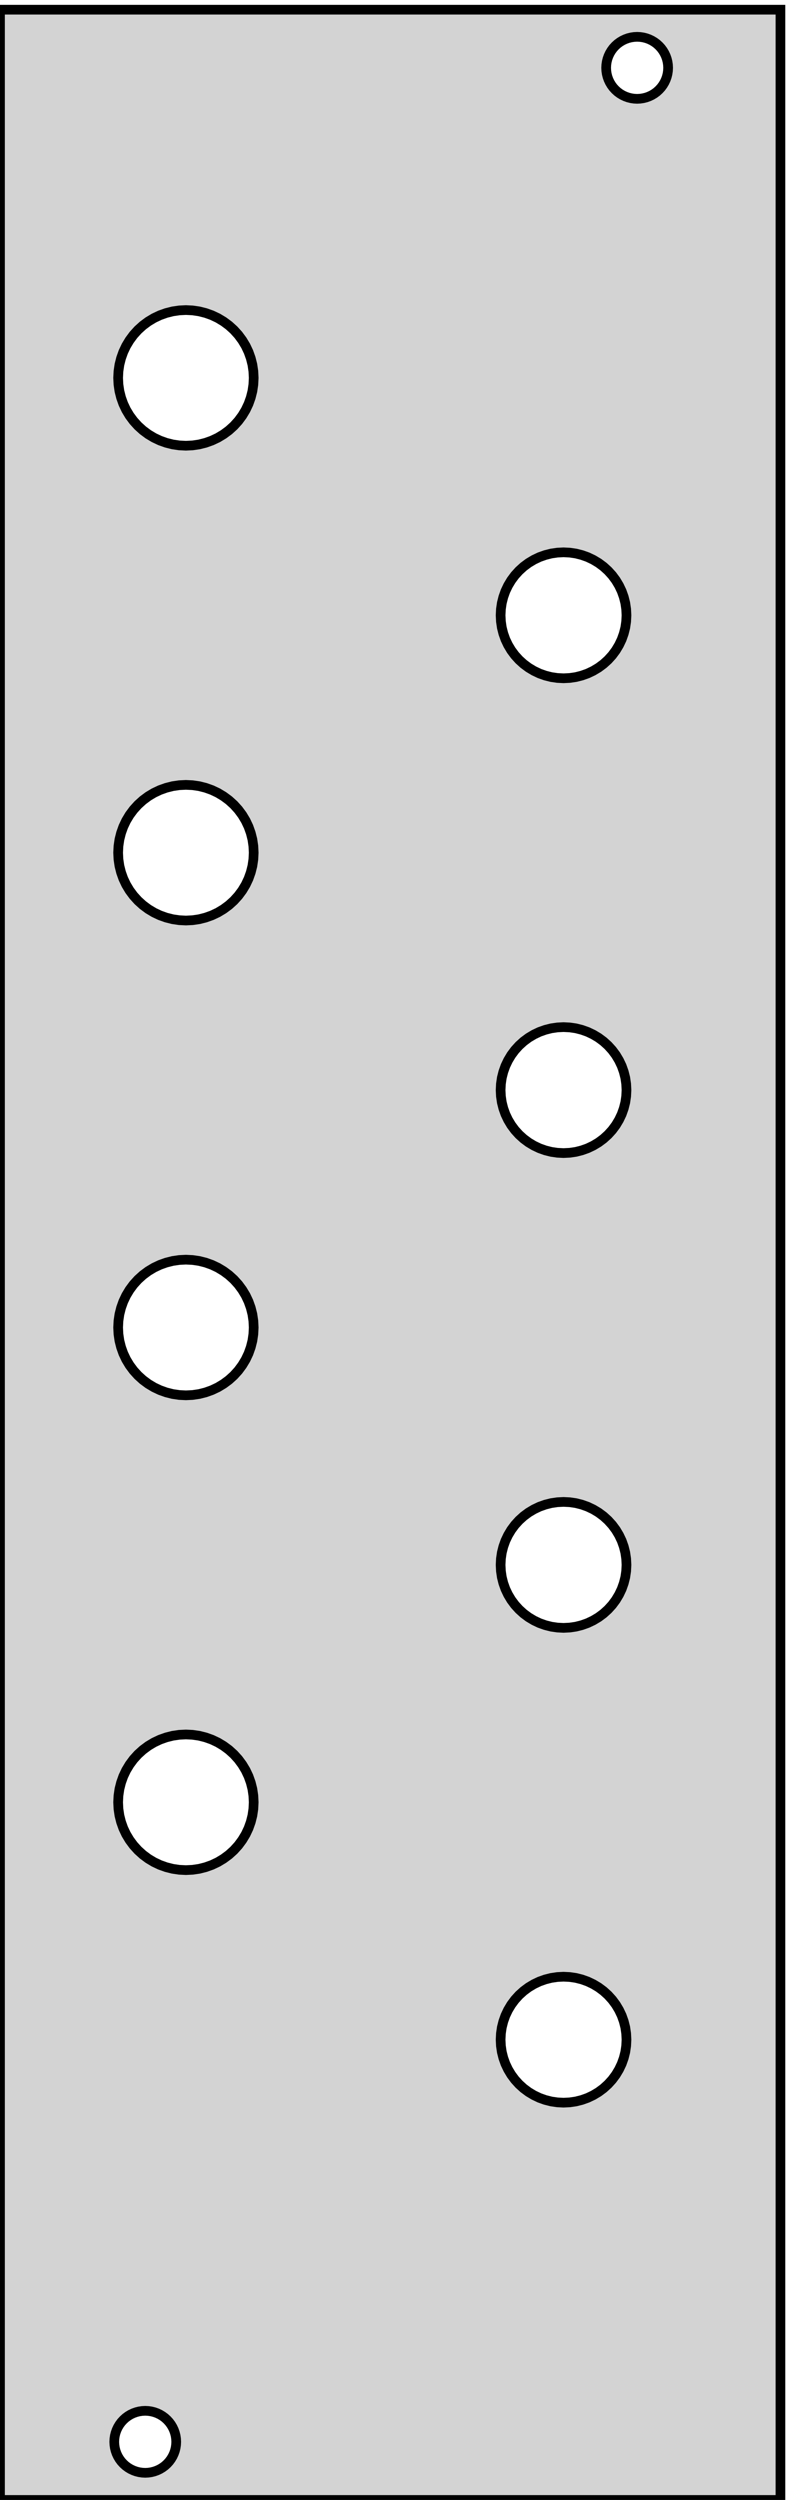 <?xml version="1.0" standalone="no"?>
<!DOCTYPE svg PUBLIC "-//W3C//DTD SVG 1.1//EN" "http://www.w3.org/Graphics/SVG/1.1/DTD/svg11.dtd">
<svg width="41mm" height="129mm" viewBox="0 -129 41 129" xmlns="http://www.w3.org/2000/svg" version="1.1">
<title>OpenSCAD Model</title>
<path d="
M 40.3,-128.5 L 0,-128.5 L 0,-0 L 40.3,-0 z
M 32.743,-123.908 L 32.588,-123.931 L 32.435,-123.969 L 32.288,-124.022 L 32.146,-124.089 L 32.011,-124.17
 L 31.885,-124.263 L 31.769,-124.369 L 31.663,-124.485 L 31.57,-124.611 L 31.489,-124.746 L 31.422,-124.888
 L 31.369,-125.036 L 31.331,-125.188 L 31.308,-125.343 L 31.3,-125.5 L 31.308,-125.657 L 31.331,-125.812
 L 31.369,-125.964 L 31.422,-126.112 L 31.489,-126.254 L 31.57,-126.389 L 31.663,-126.515 L 31.769,-126.631
 L 31.885,-126.737 L 32.011,-126.83 L 32.146,-126.911 L 32.288,-126.978 L 32.435,-127.031 L 32.588,-127.069
 L 32.743,-127.092 L 32.9,-127.1 L 33.057,-127.092 L 33.212,-127.069 L 33.364,-127.031 L 33.512,-126.978
 L 33.654,-126.911 L 33.789,-126.83 L 33.915,-126.737 L 34.031,-126.631 L 34.137,-126.515 L 34.23,-126.389
 L 34.311,-126.254 L 34.378,-126.112 L 34.431,-125.964 L 34.469,-125.812 L 34.492,-125.657 L 34.5,-125.5
 L 34.492,-125.343 L 34.469,-125.188 L 34.431,-125.036 L 34.378,-124.888 L 34.311,-124.746 L 34.23,-124.611
 L 34.137,-124.485 L 34.031,-124.369 L 33.915,-124.263 L 33.789,-124.17 L 33.654,-124.089 L 33.512,-124.022
 L 33.364,-123.969 L 33.212,-123.931 L 33.057,-123.908 L 32.9,-123.9 z
M 9.257,-106.017 L 8.917,-106.067 L 8.584,-106.151 L 8.261,-106.266 L 7.95,-106.413 L 7.655,-106.59
 L 7.38,-106.794 L 7.125,-107.025 L 6.894,-107.28 L 6.69,-107.555 L 6.513,-107.85 L 6.366,-108.161
 L 6.251,-108.484 L 6.167,-108.817 L 6.117,-109.157 L 6.1,-109.5 L 6.117,-109.843 L 6.167,-110.183
 L 6.251,-110.516 L 6.366,-110.839 L 6.513,-111.15 L 6.69,-111.444 L 6.894,-111.72 L 7.125,-111.975
 L 7.38,-112.206 L 7.655,-112.41 L 7.95,-112.587 L 8.261,-112.734 L 8.584,-112.849 L 8.917,-112.933
 L 9.257,-112.983 L 9.6,-113 L 9.943,-112.983 L 10.283,-112.933 L 10.616,-112.849 L 10.939,-112.734
 L 11.25,-112.587 L 11.544,-112.41 L 11.82,-112.206 L 12.075,-111.975 L 12.306,-111.72 L 12.51,-111.444
 L 12.687,-111.15 L 12.834,-110.839 L 12.949,-110.516 L 13.033,-110.183 L 13.083,-109.843 L 13.1,-109.5
 L 13.083,-109.157 L 13.033,-108.817 L 12.949,-108.484 L 12.834,-108.161 L 12.687,-107.85 L 12.51,-107.555
 L 12.306,-107.28 L 12.075,-107.025 L 11.82,-106.794 L 11.544,-106.59 L 11.25,-106.413 L 10.939,-106.266
 L 10.616,-106.151 L 10.283,-106.067 L 9.943,-106.017 L 9.6,-106 z
M 28.781,-94.016 L 28.466,-94.062 L 28.157,-94.14 L 27.856,-94.247 L 27.568,-94.384 L 27.294,-94.548
 L 27.038,-94.738 L 26.802,-94.952 L 26.588,-95.188 L 26.398,-95.444 L 26.234,-95.718 L 26.097,-96.006
 L 25.99,-96.307 L 25.912,-96.616 L 25.866,-96.931 L 25.85,-97.25 L 25.866,-97.569 L 25.912,-97.884
 L 25.99,-98.193 L 26.097,-98.494 L 26.234,-98.782 L 26.398,-99.056 L 26.588,-99.312 L 26.802,-99.548
 L 27.038,-99.762 L 27.294,-99.952 L 27.568,-100.116 L 27.856,-100.253 L 28.157,-100.36 L 28.466,-100.438
 L 28.781,-100.484 L 29.1,-100.5 L 29.419,-100.484 L 29.734,-100.438 L 30.043,-100.36 L 30.344,-100.253
 L 30.632,-100.116 L 30.906,-99.952 L 31.162,-99.762 L 31.398,-99.548 L 31.612,-99.312 L 31.802,-99.056
 L 31.966,-98.782 L 32.103,-98.494 L 32.21,-98.193 L 32.288,-97.884 L 32.334,-97.569 L 32.35,-97.25
 L 32.334,-96.931 L 32.288,-96.616 L 32.21,-96.307 L 32.103,-96.006 L 31.966,-95.718 L 31.802,-95.444
 L 31.612,-95.188 L 31.398,-94.952 L 31.162,-94.738 L 30.906,-94.548 L 30.632,-94.384 L 30.344,-94.247
 L 30.043,-94.14 L 29.734,-94.062 L 29.419,-94.016 L 29.1,-94 z
M 9.257,-81.517 L 8.917,-81.567 L 8.584,-81.651 L 8.261,-81.766 L 7.95,-81.913 L 7.655,-82.09
 L 7.38,-82.294 L 7.125,-82.525 L 6.894,-82.78 L 6.69,-83.055 L 6.513,-83.35 L 6.366,-83.661
 L 6.251,-83.984 L 6.167,-84.317 L 6.117,-84.657 L 6.1,-85 L 6.117,-85.343 L 6.167,-85.683
 L 6.251,-86.016 L 6.366,-86.339 L 6.513,-86.65 L 6.69,-86.945 L 6.894,-87.22 L 7.125,-87.475
 L 7.38,-87.706 L 7.655,-87.91 L 7.95,-88.087 L 8.261,-88.234 L 8.584,-88.349 L 8.917,-88.433
 L 9.257,-88.483 L 9.6,-88.5 L 9.943,-88.483 L 10.283,-88.433 L 10.616,-88.349 L 10.939,-88.234
 L 11.25,-88.087 L 11.544,-87.91 L 11.82,-87.706 L 12.075,-87.475 L 12.306,-87.22 L 12.51,-86.945
 L 12.687,-86.65 L 12.834,-86.339 L 12.949,-86.016 L 13.033,-85.683 L 13.083,-85.343 L 13.1,-85
 L 13.083,-84.657 L 13.033,-84.317 L 12.949,-83.984 L 12.834,-83.661 L 12.687,-83.35 L 12.51,-83.055
 L 12.306,-82.78 L 12.075,-82.525 L 11.82,-82.294 L 11.544,-82.09 L 11.25,-81.913 L 10.939,-81.766
 L 10.616,-81.651 L 10.283,-81.567 L 9.943,-81.517 L 9.6,-81.5 z
M 28.781,-69.516 L 28.466,-69.562 L 28.157,-69.64 L 27.856,-69.747 L 27.568,-69.884 L 27.294,-70.048
 L 27.038,-70.238 L 26.802,-70.452 L 26.588,-70.688 L 26.398,-70.944 L 26.234,-71.218 L 26.097,-71.506
 L 25.99,-71.807 L 25.912,-72.116 L 25.866,-72.431 L 25.85,-72.75 L 25.866,-73.069 L 25.912,-73.384
 L 25.99,-73.693 L 26.097,-73.994 L 26.234,-74.282 L 26.398,-74.556 L 26.588,-74.812 L 26.802,-75.048
 L 27.038,-75.262 L 27.294,-75.452 L 27.568,-75.616 L 27.856,-75.753 L 28.157,-75.86 L 28.466,-75.938
 L 28.781,-75.984 L 29.1,-76 L 29.419,-75.984 L 29.734,-75.938 L 30.043,-75.86 L 30.344,-75.753
 L 30.632,-75.616 L 30.906,-75.452 L 31.162,-75.262 L 31.398,-75.048 L 31.612,-74.812 L 31.802,-74.556
 L 31.966,-74.282 L 32.103,-73.994 L 32.21,-73.693 L 32.288,-73.384 L 32.334,-73.069 L 32.35,-72.75
 L 32.334,-72.431 L 32.288,-72.116 L 32.21,-71.807 L 32.103,-71.506 L 31.966,-71.218 L 31.802,-70.944
 L 31.612,-70.688 L 31.398,-70.452 L 31.162,-70.238 L 30.906,-70.048 L 30.632,-69.884 L 30.344,-69.747
 L 30.043,-69.64 L 29.734,-69.562 L 29.419,-69.516 L 29.1,-69.5 z
M 9.257,-57.017 L 8.917,-57.067 L 8.584,-57.151 L 8.261,-57.266 L 7.95,-57.413 L 7.655,-57.59
 L 7.38,-57.794 L 7.125,-58.025 L 6.894,-58.28 L 6.69,-58.556 L 6.513,-58.85 L 6.366,-59.161
 L 6.251,-59.484 L 6.167,-59.817 L 6.117,-60.157 L 6.1,-60.5 L 6.117,-60.843 L 6.167,-61.183
 L 6.251,-61.516 L 6.366,-61.839 L 6.513,-62.15 L 6.69,-62.444 L 6.894,-62.72 L 7.125,-62.975
 L 7.38,-63.206 L 7.655,-63.41 L 7.95,-63.587 L 8.261,-63.734 L 8.584,-63.849 L 8.917,-63.933
 L 9.257,-63.983 L 9.6,-64 L 9.943,-63.983 L 10.283,-63.933 L 10.616,-63.849 L 10.939,-63.734
 L 11.25,-63.587 L 11.544,-63.41 L 11.82,-63.206 L 12.075,-62.975 L 12.306,-62.72 L 12.51,-62.444
 L 12.687,-62.15 L 12.834,-61.839 L 12.949,-61.516 L 13.033,-61.183 L 13.083,-60.843 L 13.1,-60.5
 L 13.083,-60.157 L 13.033,-59.817 L 12.949,-59.484 L 12.834,-59.161 L 12.687,-58.85 L 12.51,-58.556
 L 12.306,-58.28 L 12.075,-58.025 L 11.82,-57.794 L 11.544,-57.59 L 11.25,-57.413 L 10.939,-57.266
 L 10.616,-57.151 L 10.283,-57.067 L 9.943,-57.017 L 9.6,-57 z
M 28.781,-45.016 L 28.466,-45.062 L 28.157,-45.14 L 27.856,-45.247 L 27.568,-45.384 L 27.294,-45.548
 L 27.038,-45.738 L 26.802,-45.952 L 26.588,-46.188 L 26.398,-46.444 L 26.234,-46.718 L 26.097,-47.006
 L 25.99,-47.307 L 25.912,-47.616 L 25.866,-47.931 L 25.85,-48.25 L 25.866,-48.569 L 25.912,-48.884
 L 25.99,-49.193 L 26.097,-49.494 L 26.234,-49.782 L 26.398,-50.056 L 26.588,-50.312 L 26.802,-50.548
 L 27.038,-50.762 L 27.294,-50.952 L 27.568,-51.116 L 27.856,-51.253 L 28.157,-51.36 L 28.466,-51.438
 L 28.781,-51.484 L 29.1,-51.5 L 29.419,-51.484 L 29.734,-51.438 L 30.043,-51.36 L 30.344,-51.253
 L 30.632,-51.116 L 30.906,-50.952 L 31.162,-50.762 L 31.398,-50.548 L 31.612,-50.312 L 31.802,-50.056
 L 31.966,-49.782 L 32.103,-49.494 L 32.21,-49.193 L 32.288,-48.884 L 32.334,-48.569 L 32.35,-48.25
 L 32.334,-47.931 L 32.288,-47.616 L 32.21,-47.307 L 32.103,-47.006 L 31.966,-46.718 L 31.802,-46.444
 L 31.612,-46.188 L 31.398,-45.952 L 31.162,-45.738 L 30.906,-45.548 L 30.632,-45.384 L 30.344,-45.247
 L 30.043,-45.14 L 29.734,-45.062 L 29.419,-45.016 L 29.1,-45 z
M 9.257,-32.517 L 8.917,-32.567 L 8.584,-32.651 L 8.261,-32.766 L 7.95,-32.913 L 7.655,-33.09
 L 7.38,-33.294 L 7.125,-33.525 L 6.894,-33.78 L 6.69,-34.056 L 6.513,-34.35 L 6.366,-34.661
 L 6.251,-34.984 L 6.167,-35.317 L 6.117,-35.657 L 6.1,-36 L 6.117,-36.343 L 6.167,-36.683
 L 6.251,-37.016 L 6.366,-37.339 L 6.513,-37.65 L 6.69,-37.944 L 6.894,-38.22 L 7.125,-38.475
 L 7.38,-38.706 L 7.655,-38.91 L 7.95,-39.087 L 8.261,-39.234 L 8.584,-39.349 L 8.917,-39.433
 L 9.257,-39.483 L 9.6,-39.5 L 9.943,-39.483 L 10.283,-39.433 L 10.616,-39.349 L 10.939,-39.234
 L 11.25,-39.087 L 11.544,-38.91 L 11.82,-38.706 L 12.075,-38.475 L 12.306,-38.22 L 12.51,-37.944
 L 12.687,-37.65 L 12.834,-37.339 L 12.949,-37.016 L 13.033,-36.683 L 13.083,-36.343 L 13.1,-36
 L 13.083,-35.657 L 13.033,-35.317 L 12.949,-34.984 L 12.834,-34.661 L 12.687,-34.35 L 12.51,-34.056
 L 12.306,-33.78 L 12.075,-33.525 L 11.82,-33.294 L 11.544,-33.09 L 11.25,-32.913 L 10.939,-32.766
 L 10.616,-32.651 L 10.283,-32.567 L 9.943,-32.517 L 9.6,-32.5 z
M 28.781,-20.516 L 28.466,-20.562 L 28.157,-20.64 L 27.856,-20.747 L 27.568,-20.884 L 27.294,-21.048
 L 27.038,-21.238 L 26.802,-21.452 L 26.588,-21.688 L 26.398,-21.944 L 26.234,-22.218 L 26.097,-22.506
 L 25.99,-22.807 L 25.912,-23.116 L 25.866,-23.431 L 25.85,-23.75 L 25.866,-24.069 L 25.912,-24.384
 L 25.99,-24.693 L 26.097,-24.994 L 26.234,-25.282 L 26.398,-25.556 L 26.588,-25.812 L 26.802,-26.048
 L 27.038,-26.262 L 27.294,-26.452 L 27.568,-26.616 L 27.856,-26.753 L 28.157,-26.86 L 28.466,-26.938
 L 28.781,-26.984 L 29.1,-27 L 29.419,-26.984 L 29.734,-26.938 L 30.043,-26.86 L 30.344,-26.753
 L 30.632,-26.616 L 30.906,-26.452 L 31.162,-26.262 L 31.398,-26.048 L 31.612,-25.812 L 31.802,-25.556
 L 31.966,-25.282 L 32.103,-24.994 L 32.21,-24.693 L 32.288,-24.384 L 32.334,-24.069 L 32.35,-23.75
 L 32.334,-23.431 L 32.288,-23.116 L 32.21,-22.807 L 32.103,-22.506 L 31.966,-22.218 L 31.802,-21.944
 L 31.612,-21.688 L 31.398,-21.452 L 31.162,-21.238 L 30.906,-21.048 L 30.632,-20.884 L 30.344,-20.747
 L 30.043,-20.64 L 29.734,-20.562 L 29.419,-20.516 L 29.1,-20.5 z
M 7.343,-1.408 L 7.188,-1.431 L 7.036,-1.469 L 6.888,-1.522 L 6.746,-1.589 L 6.611,-1.67
 L 6.485,-1.763 L 6.369,-1.869 L 6.263,-1.985 L 6.17,-2.111 L 6.089,-2.246 L 6.022,-2.388
 L 5.969,-2.536 L 5.931,-2.688 L 5.908,-2.843 L 5.9,-3 L 5.908,-3.157 L 5.931,-3.312
 L 5.969,-3.464 L 6.022,-3.612 L 6.089,-3.754 L 6.17,-3.889 L 6.263,-4.015 L 6.369,-4.131
 L 6.485,-4.237 L 6.611,-4.33 L 6.746,-4.411 L 6.888,-4.478 L 7.036,-4.531 L 7.188,-4.569
 L 7.343,-4.592 L 7.5,-4.6 L 7.657,-4.592 L 7.812,-4.569 L 7.964,-4.531 L 8.112,-4.478
 L 8.254,-4.411 L 8.389,-4.33 L 8.515,-4.237 L 8.631,-4.131 L 8.737,-4.015 L 8.83,-3.889
 L 8.911,-3.754 L 8.978,-3.612 L 9.031,-3.464 L 9.069,-3.312 L 9.092,-3.157 L 9.1,-3
 L 9.092,-2.843 L 9.069,-2.688 L 9.031,-2.536 L 8.978,-2.388 L 8.911,-2.246 L 8.83,-2.111
 L 8.737,-1.985 L 8.631,-1.869 L 8.515,-1.763 L 8.389,-1.67 L 8.254,-1.589 L 8.112,-1.522
 L 7.964,-1.469 L 7.812,-1.431 L 7.657,-1.408 L 7.5,-1.4 z
" stroke="black" fill="lightgray" stroke-width="0.5"/>
</svg>
